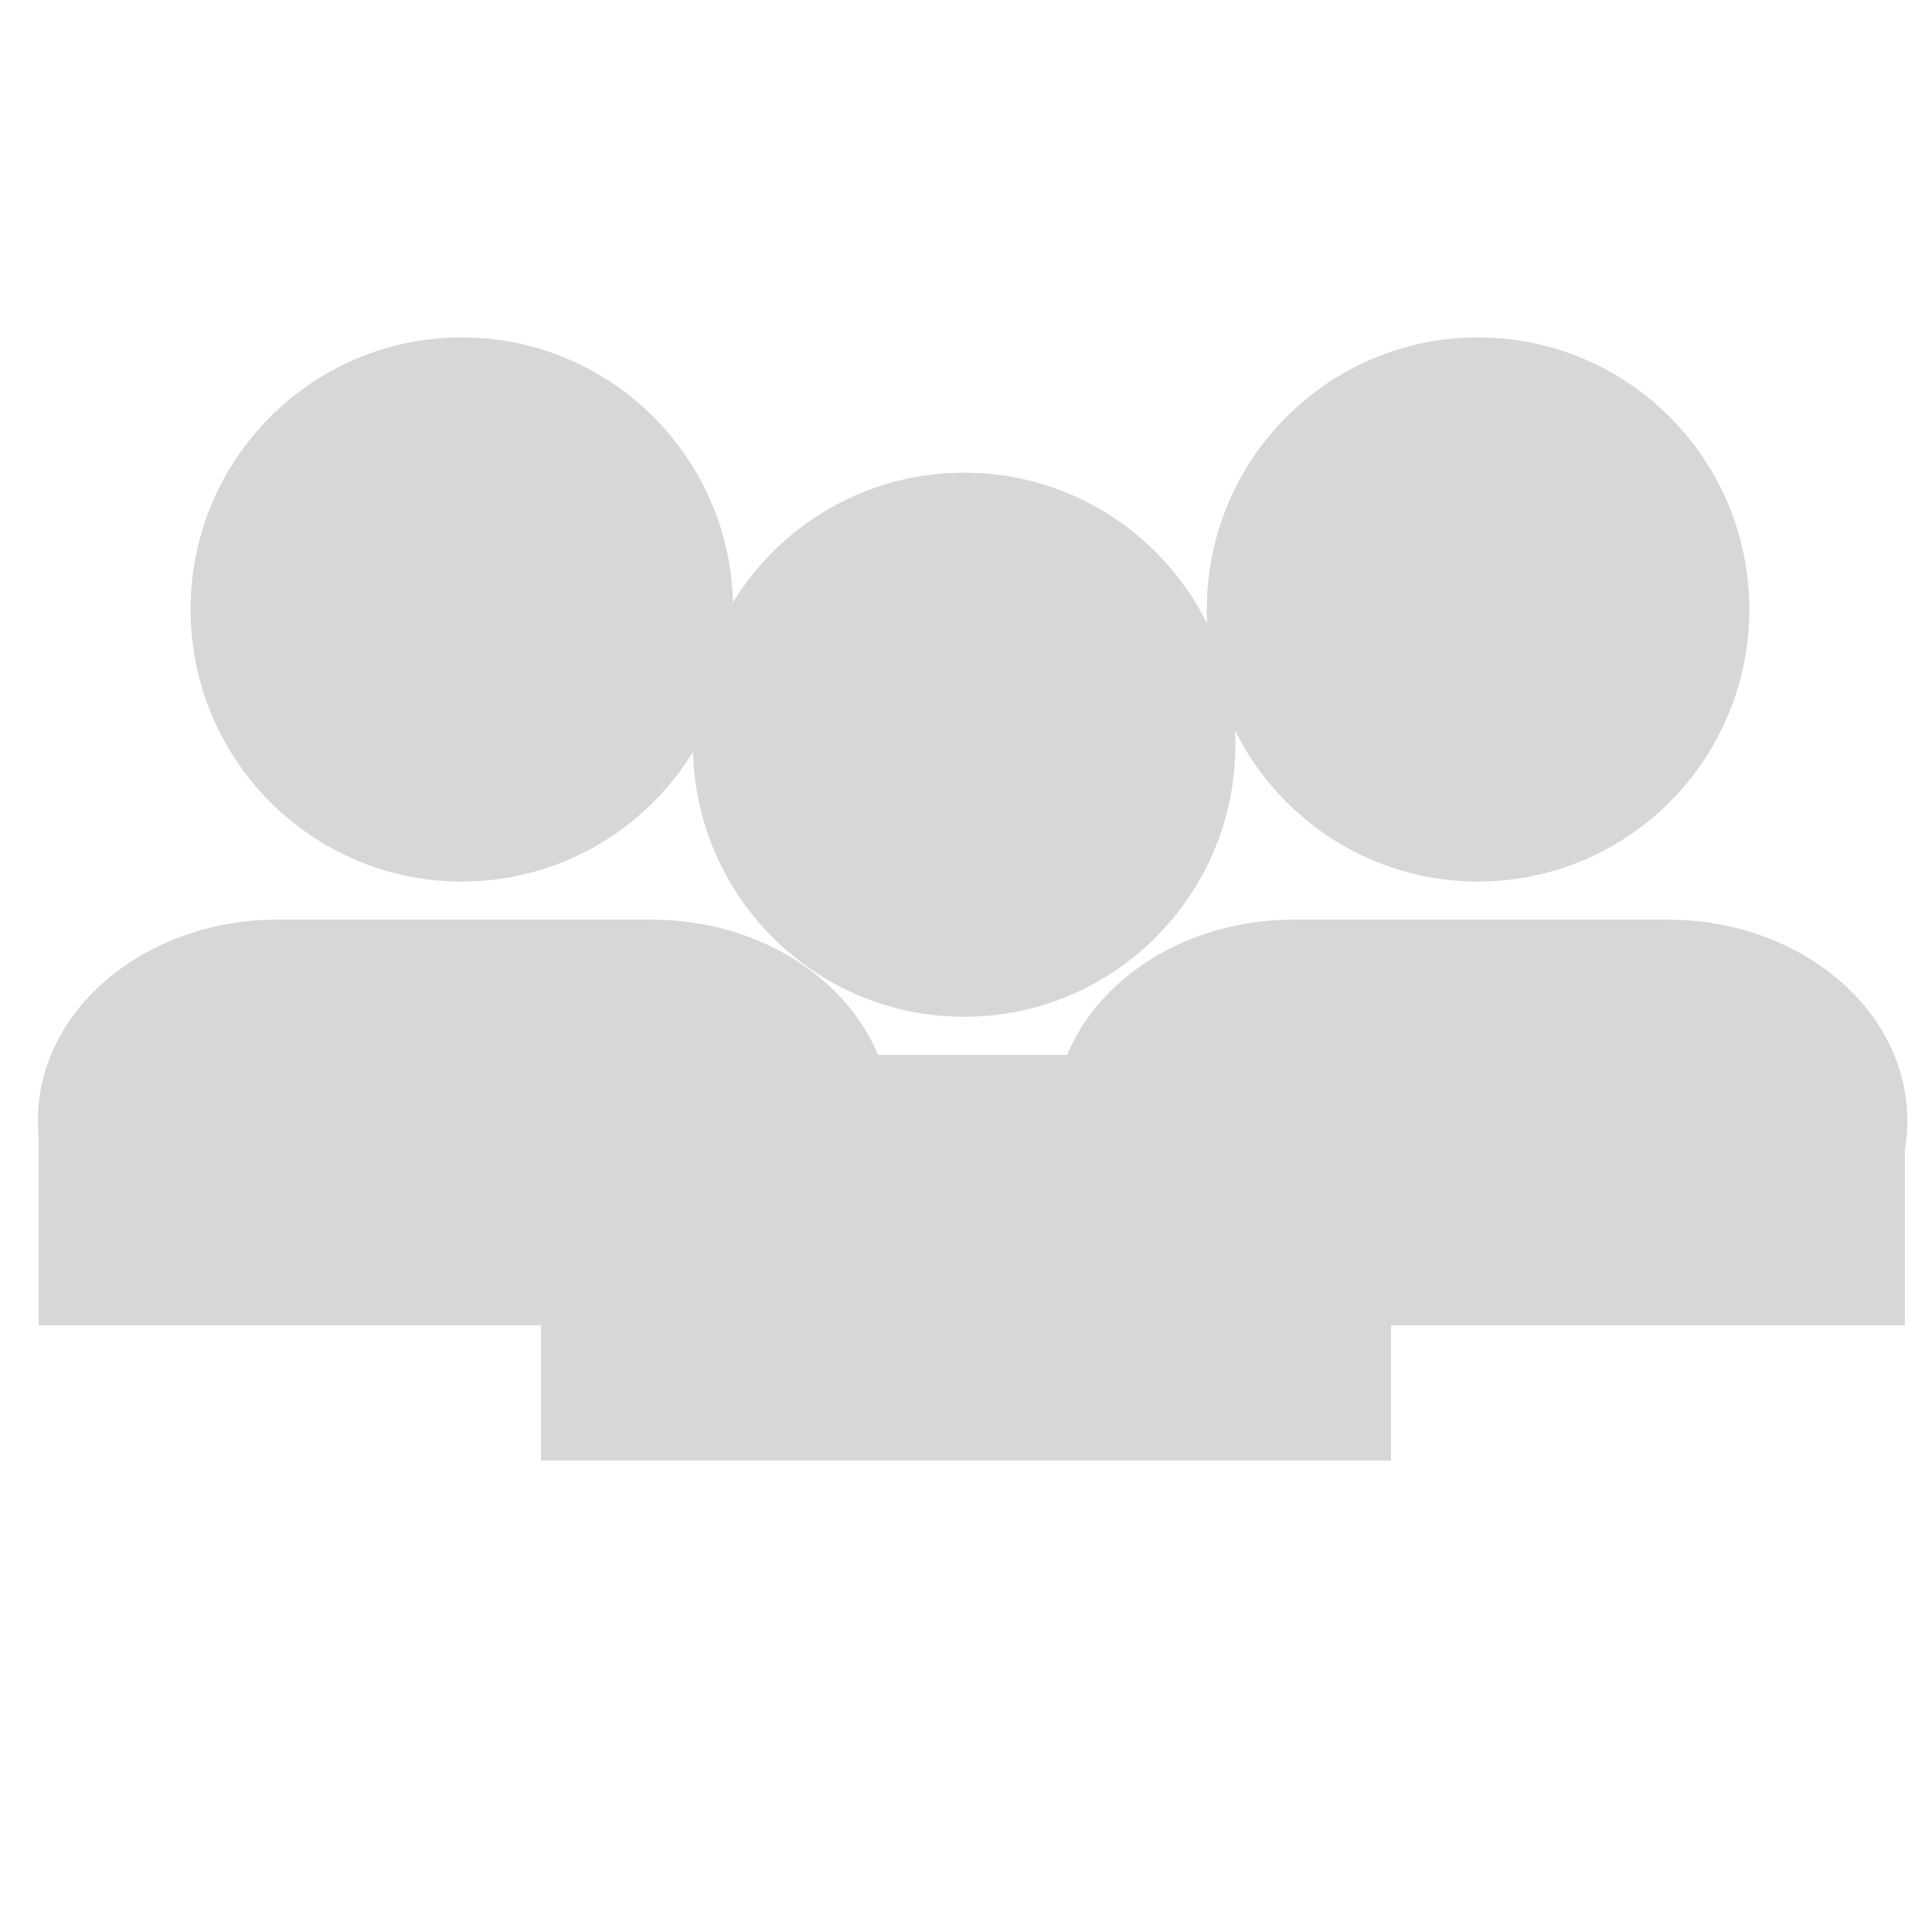 <?xml version="1.0" encoding="utf-8"?>
<svg version="1.1" id="Capa_1" xmlns="http://www.w3.org/2000/svg" xmlns:xlink="http://www.w3.org/1999/xlink" x="0px" y="0px"
	 width="500px" height="500px" viewBox="0 0 500 500" enable-background="new 0 0 500 500" xml:space="preserve">
<ellipse fill="#D7D7D7" cx="119.524" cy="157.731" rx="70.2" ry="70.41"/>
<g>
	<g>
		<path fill="#D7D7D7" d="M230.618,290c0,28.764-27.9,52-62,52H71.794c-34.1,0-62-23.236-62-52s27.9-52,62-52h96.824
			C202.718,238,230.618,261.236,230.618,290z"/>
	</g>
	<rect x="10" y="287" fill="#D7D7D7" width="220" height="56"/>
</g>
<ellipse fill="#D7D7D7" cx="382.524" cy="157.731" rx="70.199" ry="70.41"/>
<g>
	<g>
		<path fill="#D7D7D7" d="M493.618,290c0,28.764-27.9,52-62,52h-96.824c-34.101,0-62-23.236-62-52s27.899-52,62-52h96.824
			C465.718,238,493.618,261.236,493.618,290z"/>
	</g>
	<rect x="273" y="287" fill="#D7D7D7" width="220" height="56"/>
</g>
<ellipse fill="#D7D7D7" cx="249.524" cy="192.731" rx="70.2" ry="70.41"/>
<g>
	<g>
		<path fill="#D7D7D7" d="M360.618,325c0,28.764-27.9,52-62,52h-96.824c-34.1,0-62-23.236-62-52s27.9-52,62-52h96.824
			C332.718,273,360.618,296.236,360.618,325z"/>
	</g>
	<rect x="140" y="322" fill="#D7D7D7" width="220" height="56"/>
</g>
</svg>
